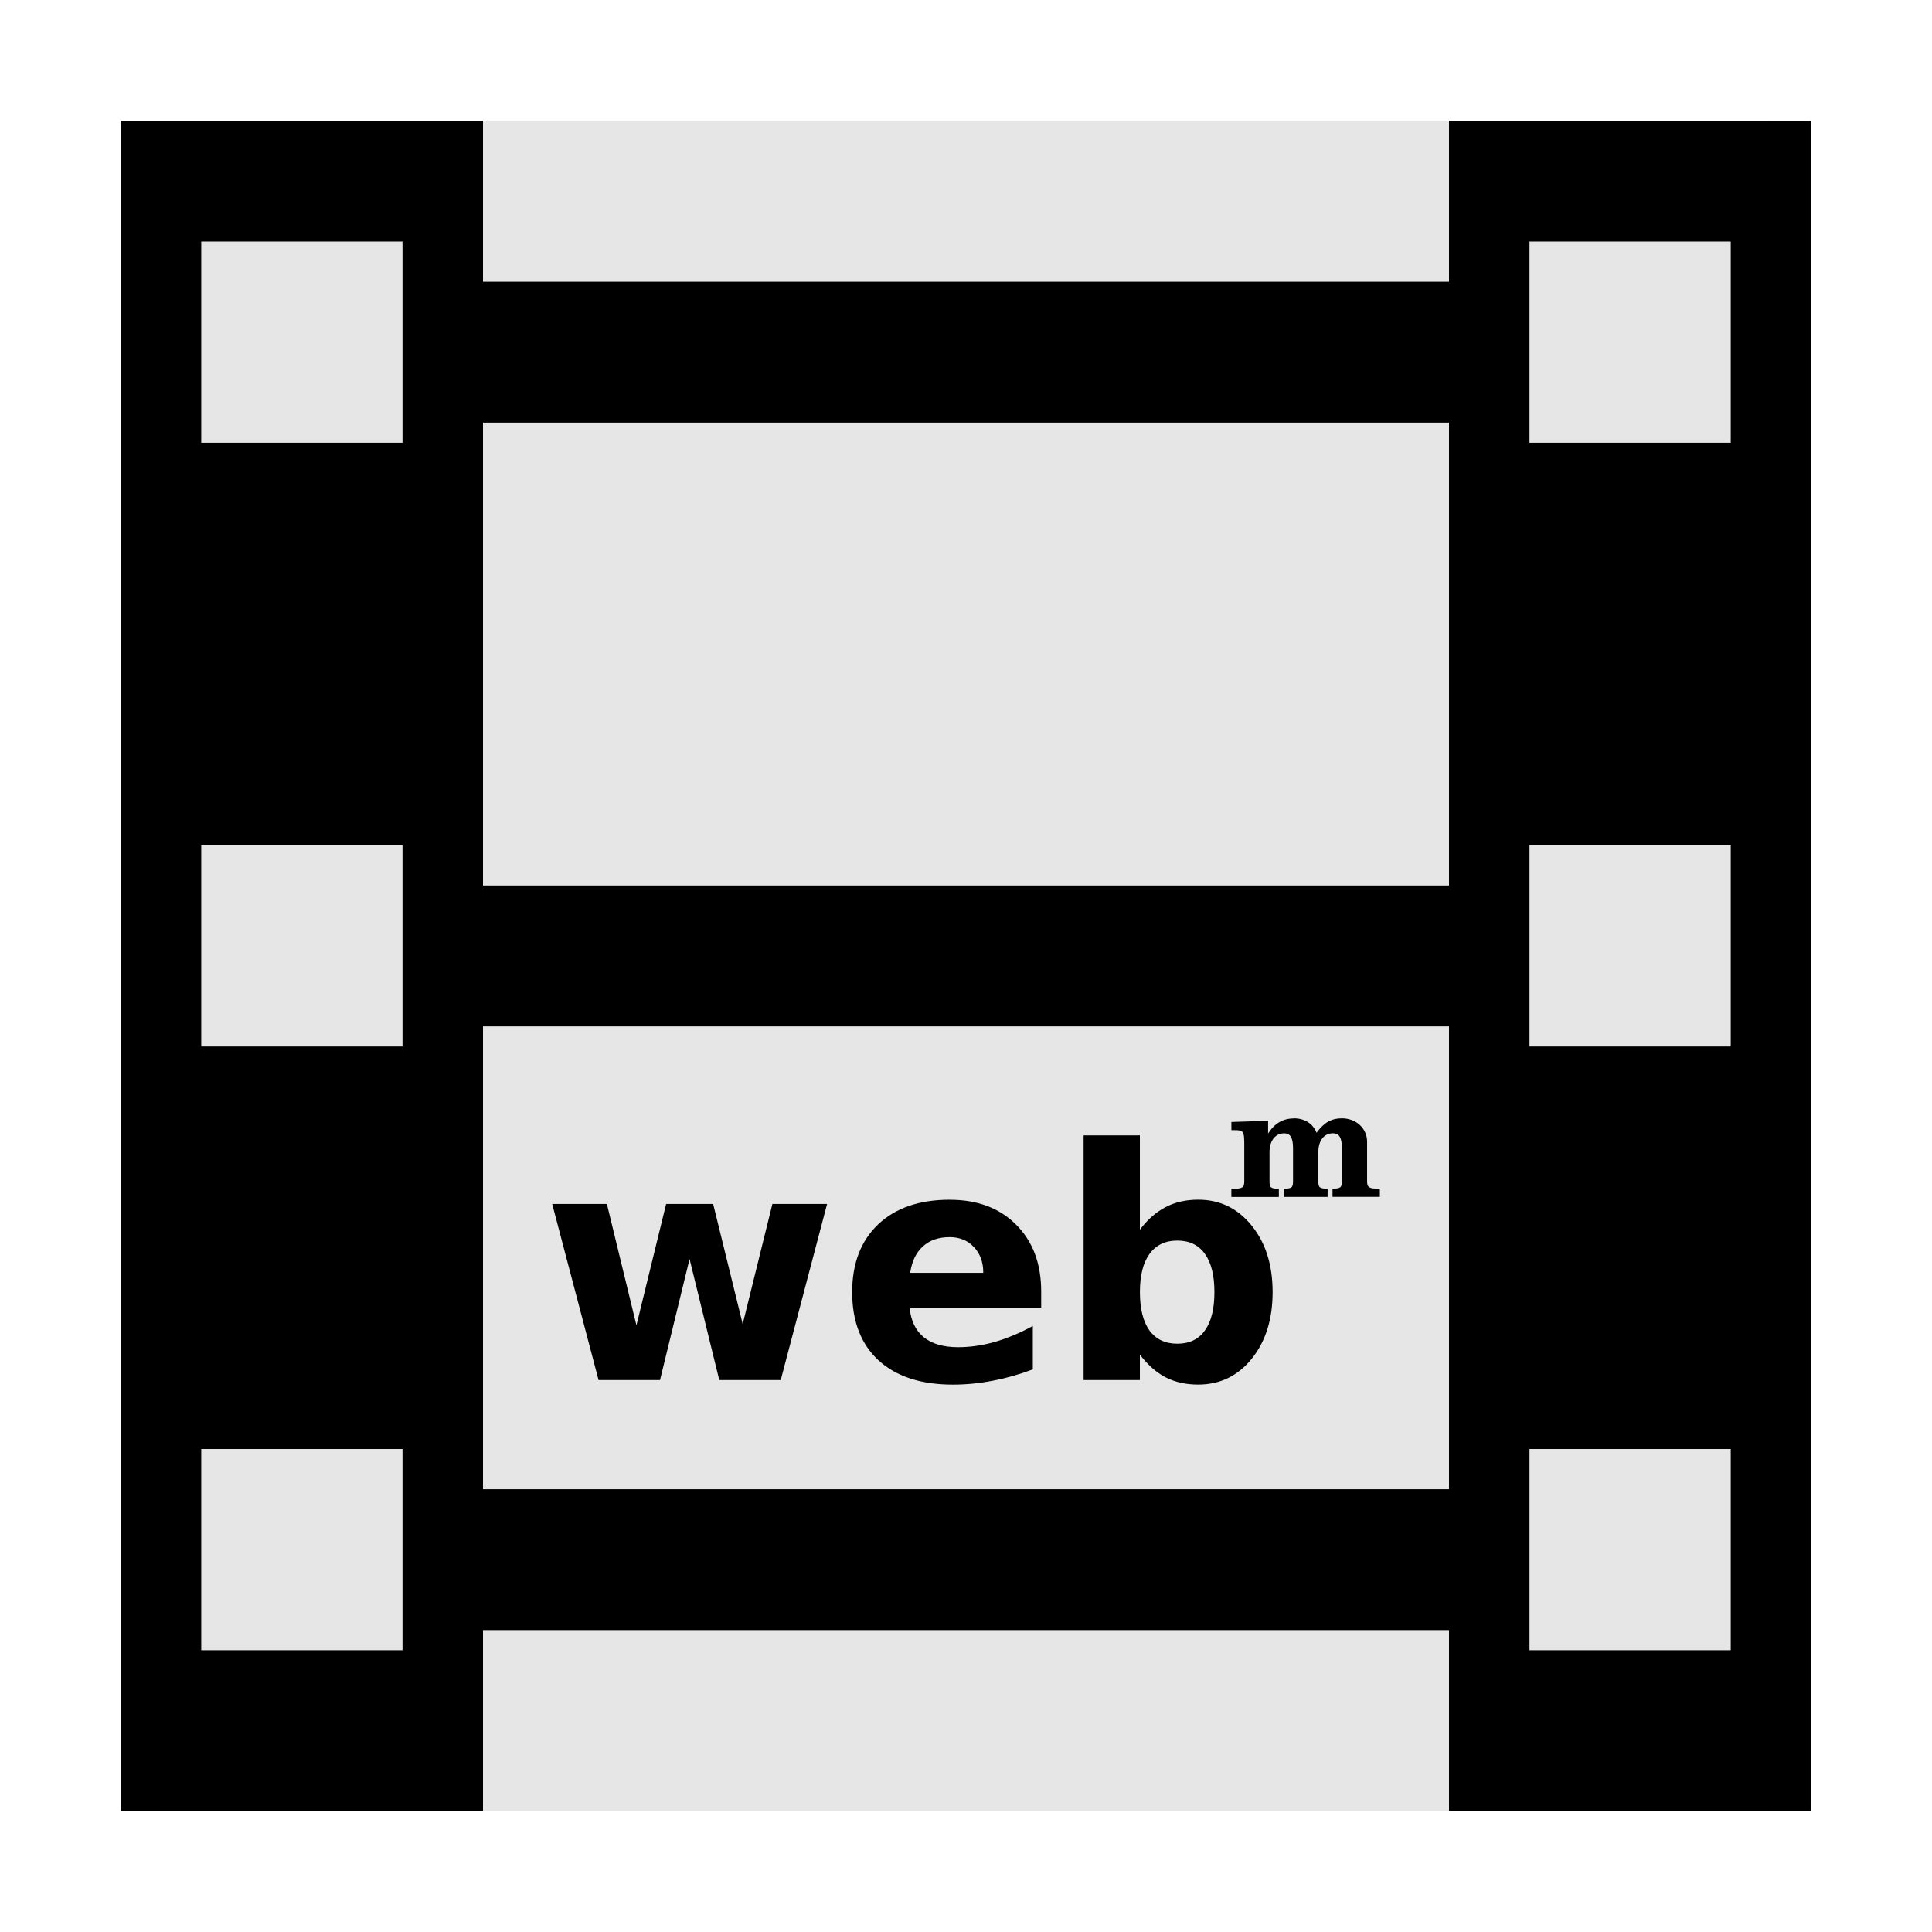 <svg width="48" version="1.1" xmlns="http://www.w3.org/2000/svg" height="48">
<g style="stroke:none">
<g style="fill-rule:evenodd" id="g10">
<rect width="40" x="4" y="3" height="42" style="fill:#e6e6e6" id="rect867"/>
<g id="g854">
<path id="rect2988" d="m 10.737,7 h 26.526 v 3.5 H 10.737 Z"/>
<path id="rect2990" d="m 10.737,37 h 26.526 v 3.5 H 10.737 Z"/>
<g id="g7">
<path id="path841" d="m 3,3 v 42 h 9 V 3 Z m 2,3 h 5 v 5 H 5 Z m 0,15 h 5 v 5 H 5 Z m 0,15 h 5 v 5 H 5 Z"/>
<path id="path833" d="m 36,3 v 42 h 9 V 3 Z m 2,3 h 5 v 5 h -5 z m 0,15 h 5 v 5 h -5 z m 0,15 h 5 v 5 h -5 z"/>
</g>
<path id="path4511" d="m 10.737,22 h 26.526 v 3.5 H 10.737 Z"/>
</g>
</g>
<path id="path4686" d="m 32.145,27.787 c -0.268,0 -0.479,0.123 -0.639,0.375 v -0.316 l -.912,.029 v 0.203 h 0.062 c 0.244,0 0.258,0.021 0.258,0.377 v 0.707 0.184 c 0,0.164 -0.045,0.189 -0.301,0.189 h -0.02 v 0.203 h 1.18 v -0.203 c -0.204,-0.004 -0.232,-0.03 -0.232,-0.186 v -0.188 -0.535 c 0,-0.284 0.143,-0.469 0.363,-0.469 0.156,0 0.221,0.109 0.221,0.373 v 0.631 0.184 c 0,0.16 -0.029,0.185 -0.229,0.189 v 0.203 h 1.088 v -0.203 c -0.204,-0.004 -0.23,-0.03 -0.23,-0.186 v -0.188 -0.535 c 0,-0.284 0.139,-0.469 0.363,-0.469 0.152,0 0.221,0.107 0.221,0.355 v 0.648 0.188 c 0,0.156 -0.028,0.182 -0.232,0.186 v 0.203 h 1.176 v -0.203 h -0.016 c -0.256,0 -0.301,-0.03 -0.301,-0.186 v -0.188 -0.795 c 0,-0.328 -0.271,-0.58 -0.627,-0.58 -0.256,0 -0.441,0.103 -0.629,0.359 -0.084,-0.224 -0.296,-0.359 -0.564,-0.359 z  m -5.223,.422 v 6.078 h 1.398 v -0.633 c 0.193,0.255 0.406,0.444 0.641,0.566 0.234,0.12 0.504,0.18 0.809,0.18 0.539,0 0.982,-0.214 1.328,-0.641 0.346,-0.43 0.52,-0.982 0.52,-1.656 0,-0.674 -0.173,-1.225 -0.52,-1.652 -0.346,-0.43 -0.789,-0.645 -1.328,-0.645 -0.305,0 -0.574,0.061 -0.809,0.184 -0.234,0.12 -0.448,0.307 -0.641,0.562 v -2.344 z  m -3.324,1.598 c -0.755,0 -1.349,0.204 -1.781,0.613 -0.43,0.409 -0.645,0.97 -0.645,1.684 0,0.727 0.219,1.292 0.656,1.695 0.44,0.401 1.056,0.602 1.848,0.602 0.331,0 0.661,-0.033 0.992,-0.098 0.331,-0.062 0.661,-0.156 0.992,-0.281 v -1.078 c -0.326,0.177 -0.643,0.31 -0.953,0.398 -0.307,0.086 -0.608,0.129 -0.902,0.129 -0.365,0 -0.648,-0.082 -0.852,-0.246 -0.203,-0.164 -0.322,-0.41 -0.355,-0.738 h 3.27 v -0.398 c 0,-0.693 -0.207,-1.246 -0.621,-1.66 -0.411,-0.414 -0.961,-0.621 -1.648,-0.621 z  m -9.879,.105 1.152,4.375 h 1.527 l .734,-3.008 .738,3.008 h 1.527 l 1.152,-4.375 h -1.359 l -.738,2.984 -.734,-2.984 h -1.168 l -.738,3.016 -.734,-3.016 h -1.359 z  m 9.871,.824 c 0.25,0 0.452,0.082 0.605,0.246 0.156,0.161 0.234,0.375 0.234,0.641 h -1.816 c 0.042,-0.286 0.147,-0.505 0.316,-0.656 0.169,-0.154 0.389,-0.23 0.66,-0.23 z  m 5.66,.086 c 0.299,0 0.527,0.109 0.684,0.328 0.159,0.219 0.238,0.536 0.238,0.953 0,0.417 -0.079,0.734 -0.238,0.953 -0.156,0.219 -0.384,0.328 -0.684,0.328 -0.299,0 -0.53,-0.109 -0.691,-0.328 -0.159,-0.221 -0.238,-0.539 -0.238,-0.953 0,-0.414 0.079,-0.73 0.238,-0.949 0.161,-0.221 0.392,-0.332 0.691,-0.332 z "/>
</g>
</svg>
